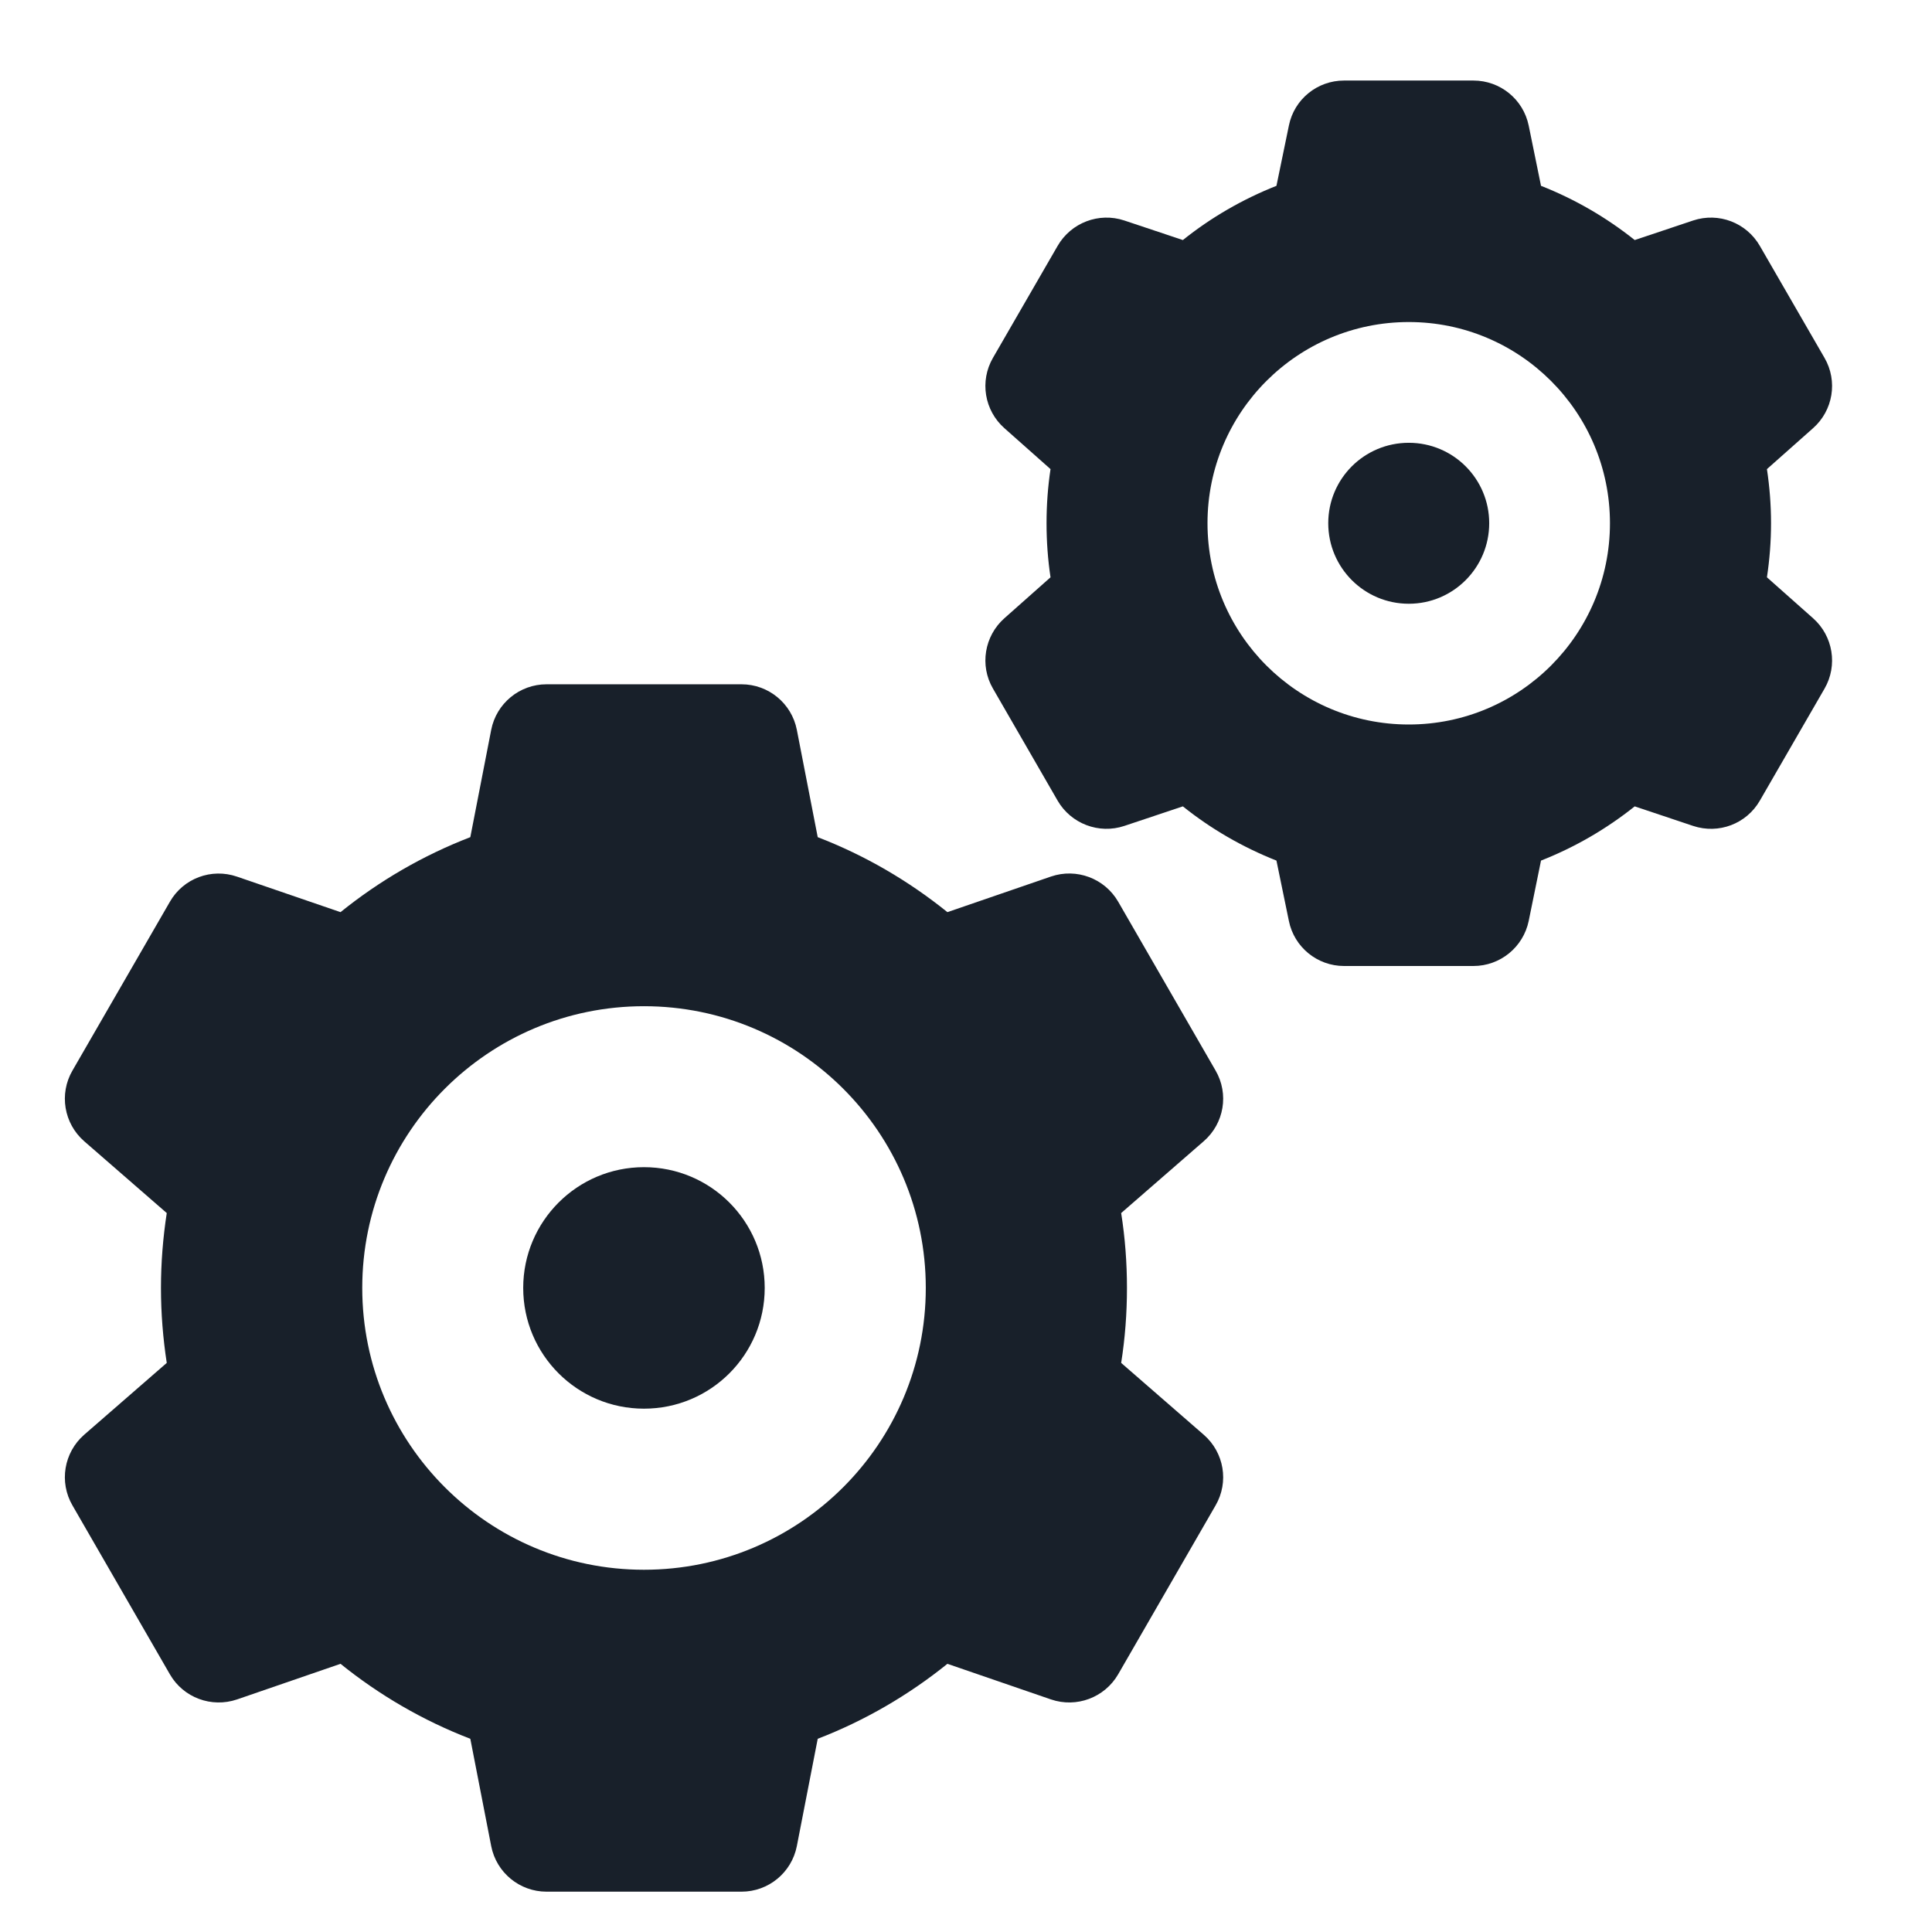 <svg width="16" height="16" viewBox="0 0 16 16" fill="none" xmlns="http://www.w3.org/2000/svg">
<g clip-path="url(#clip0_3394_8871)">
<g clip-path="url(#clip1_3394_8871)">
<path d="M12.333 4.333C12.333 4.701 12.035 5 11.667 5C11.298 5 11 4.701 11 4.333C11 3.965 11.298 3.667 11.667 3.667C12.035 3.667 12.333 3.965 12.333 4.333Z" fill="#18202A"/>
<path fill-rule="evenodd" clip-rule="evenodd" d="M11.131 0.667C10.909 0.667 10.718 0.822 10.674 1.04L10.571 1.539C10.29 1.65 10.028 1.802 9.796 1.988L9.311 1.826C9.101 1.756 8.87 1.844 8.759 2.036L8.223 2.964C8.112 3.156 8.152 3.399 8.318 3.546L8.7 3.885C8.678 4.031 8.667 4.181 8.667 4.333C8.667 4.485 8.678 4.635 8.7 4.781L8.318 5.12C8.152 5.267 8.112 5.511 8.223 5.702L8.759 6.631C8.87 6.822 9.101 6.91 9.311 6.84L9.796 6.678C10.028 6.864 10.29 7.016 10.571 7.127L10.674 7.627C10.718 7.844 10.909 8 11.131 8H12.202C12.424 8 12.615 7.844 12.66 7.627L12.762 7.127C13.044 7.016 13.305 6.864 13.538 6.678L14.022 6.84C14.233 6.91 14.463 6.823 14.574 6.631L15.11 5.703C15.221 5.511 15.181 5.267 15.015 5.12L14.633 4.781C14.655 4.635 14.667 4.485 14.667 4.333C14.667 4.181 14.655 4.031 14.633 3.885L15.015 3.546C15.181 3.399 15.221 3.156 15.11 2.964L14.574 2.036C14.463 1.844 14.233 1.756 14.022 1.826L13.538 1.988C13.305 1.802 13.044 1.65 12.762 1.539L12.66 1.04C12.615 0.822 12.424 0.667 12.202 0.667H11.131ZM13.333 4.333C13.333 5.254 12.587 6 11.667 6C10.746 6 10 5.254 10 4.333C10 3.413 10.746 2.667 11.667 2.667C12.587 2.667 13.333 3.413 13.333 4.333Z" fill="#18202A"/>
<path d="M5.333 11.666C5.886 11.666 6.333 11.219 6.333 10.666C6.333 10.114 5.886 9.666 5.333 9.666C4.781 9.666 4.333 10.114 4.333 10.666C4.333 11.219 4.781 11.666 5.333 11.666Z" fill="#18202A"/>
<path fill-rule="evenodd" clip-rule="evenodd" d="M4.068 6.044C4.111 5.825 4.303 5.667 4.526 5.667H6.141C6.364 5.667 6.556 5.825 6.599 6.044L6.772 6.933C7.164 7.084 7.525 7.295 7.846 7.554L8.704 7.259C8.915 7.187 9.148 7.274 9.26 7.467L10.067 8.866C10.179 9.059 10.138 9.304 9.969 9.451L9.285 10.046C9.317 10.248 9.333 10.456 9.333 10.666C9.333 10.878 9.317 11.085 9.285 11.287L9.969 11.882C10.138 12.029 10.179 12.274 10.067 12.467L9.26 13.866C9.148 14.059 8.915 14.146 8.704 14.074L7.846 13.779C7.525 14.038 7.163 14.249 6.772 14.4L6.599 15.289C6.556 15.508 6.364 15.666 6.141 15.666H4.526C4.303 15.666 4.111 15.508 4.068 15.289L3.895 14.4C3.503 14.249 3.141 14.038 2.82 13.779L1.963 14.074C1.751 14.146 1.518 14.059 1.407 13.866L0.6 12.467C0.488 12.274 0.529 12.029 0.697 11.882L1.381 11.287C1.35 11.085 1.333 10.877 1.333 10.666C1.333 10.456 1.35 10.248 1.381 10.046L0.697 9.451C0.529 9.304 0.488 9.059 0.6 8.866L1.407 7.468C1.518 7.274 1.751 7.187 1.963 7.26L2.82 7.554C3.141 7.295 3.503 7.084 3.895 6.933L4.068 6.044ZM5.333 13C6.622 13 7.667 11.955 7.667 10.666C7.667 9.378 6.622 8.333 5.333 8.333C4.045 8.333 3 9.378 3 10.666C3 11.955 4.045 13 5.333 13Z" fill="#18202A"/>
</g>
</g>
<defs>
<clipPath id="clip0_3394_8871">
<rect width="16" height="16" fill="white"/>
</clipPath>
<clipPath id="clip1_3394_8871">
<rect width="16" height="16" fill="white"/>
</clipPath>
</defs>
</svg>
